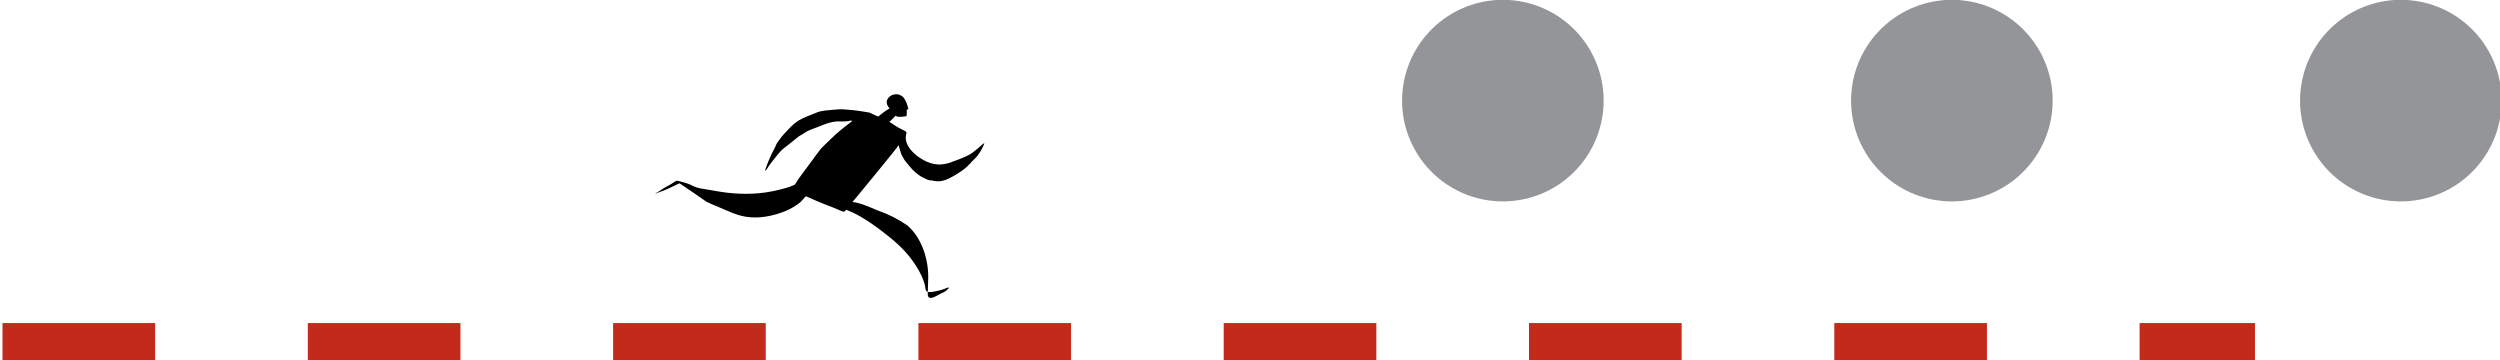 <?xml version="1.0" encoding="utf-8"?>
<!-- Generator: Adobe Illustrator 15.0.0, SVG Export Plug-In . SVG Version: 6.00 Build 0)  -->
<!DOCTYPE svg PUBLIC "-//W3C//DTD SVG 1.1//EN" "http://www.w3.org/Graphics/SVG/1.1/DTD/svg11.dtd">
<svg version="1.1" id="Layer_1" xmlns="http://www.w3.org/2000/svg" xmlns:xlink="http://www.w3.org/1999/xlink" x="0px" y="0px"
	 width="1000px" height="144px" viewBox="0 0 1000 144" enable-background="new 0 0 1000 144" xml:space="preserve">
<g>
	<defs>
		<rect id="SVGID_1_" x="1" width="999" height="145"/>
	</defs>
	<clipPath id="SVGID_2_">
		<use xlink:href="#SVGID_1_"  overflow="visible"/>
	</clipPath>
	<path clip-path="url(#SVGID_2_)" d="M371.124,116.735c-0.061,1.164-0.16,2.658,1.455,2.408c1.291-0.198,2.808-1.295,4.021-1.836
		c0.579-0.259,1.162-0.52,1.69-0.876c0.175-0.117,1.389-1.351,1.419-1.344c-0.712-0.154-1.182,0.187-1.801,0.418
		c-1.086,0.406-2.229,0.743-3.371,0.957C373.781,116.604,372.133,117.014,371.124,116.735 M358.377,44.737
		c0.122,0.033,0.227,0.079,0.356,0.107c-0.112-0.025-0.211-0.023-0.303-0.011L358.377,44.737z M389.167,60.947
		c-2.214,1.63-5.158,2.621-7.699,3.558c-1.489,0.643-3.036,1.056-4.641,1.24c-2.131,0.226-4.193-0.225-6.151-1.083
		c-4.105-1.801-10.114-6.712-7.919-11.861l-0.4,0.432c0.059-0.168,0.12-0.336,0.163-0.515c-1.557-0.95-3.273-1.591-4.78-2.669
		c-0.651-0.465-1.3-0.877-1.967-1.26c0.69-0.676,1.767-1.832,2.499-2.523c0.106,0.104,0.23,0.2,0.387,0.277
		c1.021,0.51,3.961-0.102,3.961-0.102c0.106-0.977,0.126-1.835,0.087-2.614l0.643-0.131c0,0-0.961-4.931-3.157-5.543
		c-0.345-0.223-0.599-0.33-0.599-0.33l-0.1-0.021c-2.815-0.561-4.622,1.328-4.811,2.823c-0.095,0.75,0.256,1.816,1.157,2.715
		c-1.583,0.895-3.852,2.633-4.582,3.295c-0.629-0.285-1.26-0.569-1.89-0.853c-0.55-0.249-1.118-0.595-1.689-0.769
		c-0.001,0-0.001,0-0.001,0s-4.466-0.773-6.321-0.934c-0.614-0.053-2.898-0.265-3.517-0.313c-1.446-0.114-2.935-0.038-4.345,0.12
		c-2.462,0.275-4.786,0.214-7.088,1.234c-2.284,1.01-4.663,1.701-6.81,2.987c-2.36,1.412-4.177,3.557-6.062,5.566
		c-0.631,0.672-1.155,1.332-1.658,2.095c-0.353,0.538-0.807,0.963-1.121,1.527c-0.326,0.586-0.514,1.246-0.84,1.835
		c-1.595,2.871-2.891,5.975-3.923,9.076c-0.058,0.175,0.518-0.191,0.643-0.402c0.622-1.04,1.333-2.135,2.133-3.086
		c1.589-1.889,3.12-4.256,5.132-5.715c1.853-1.344,3.563-2.892,5.386-4.272c0.81-0.614,1.743-1,2.572-1.591
		c0.854-0.608,1.833-1.096,2.816-1.428c3.148-1.067,6.385-2.814,9.722-3.116c1.346-0.123,2.685,0.08,4-0.061
		c0.354-0.039,0.761-0.05,1.109-0.106c0.139-0.022,0.498-0.241,0.611-0.229c0.309,0.031,0.579,0.105,0.857,0.173
		c-0.247,0.187-0.505,0.374-0.748,0.558c-2.838,2.156-5.561,4.303-8.076,6.837c-1.375,1.386-2.904,2.663-4.152,4.174
		c-1.015,1.228-1.885,2.589-2.848,3.857c-1.535,2.02-3.024,4.076-4.541,6.108c-0.904,1.21-1.831,2.51-2.603,3.869
		c-0.208,0.112-0.414,0.227-0.624,0.325c-1.88,0.877-4.131,1.405-6.137,1.902c-6.657,1.651-13.316,1.854-20.1,1.112
		c-2.884-0.314-5.752-0.908-8.61-1.368c-1.453-0.235-3.091-0.426-4.462-0.986c-1.054-0.43-2.05-1.011-3.129-1.365
		c-1.578-0.518-4.336-1.287-4.215-1.072c-0.325,0.076-0.64,0.22-0.914,0.401c-0.942,0.629-1.707,1.174-2.741,1.668
		c-1.776,0.849-3.315,2.147-5.03,3.068c0.418,0.003,1.069-0.412,1.525-0.554c1.059-0.332,2.165-0.77,3.184-1.204
		c1.698-0.726,3.296-1.575,4.957-2.366c0.189,0.1,0.381,0.196,0.568,0.302c2.036,1.352,4.06,2.723,6.07,4.112
		c1.379,0.969,2.762,1.935,4.147,2.896c1.617,0.785,3.263,1.507,4.936,2.166c3.612,1.526,6.947,3.227,10.832,3.868
		c5.151,0.849,10.451-0.162,15.31-2.019c2.134-0.815,4.385-2.057,6.191-3.476c0.988-0.776,1.659-1.742,2.509-2.645
		c0.015-0.015,0.031-0.028,0.046-0.043c0.38,0.159,0.766,0.303,1.143,0.473c2.1,0.929,4.171,1.855,6.31,2.693
		c2.035,0.798,4.058,1.508,6.045,2.422c0.459,0.211,1.229,0.638,1.733,0.546c0.557-0.104,0.531-0.231,0.887-0.749
		c0.901,0.353,1.793,0.723,2.661,1.131c4.154,1.955,7.978,4.639,11.629,7.413c4.667,3.549,9.03,7.214,12.441,12.072
		c1.674,2.382,3.215,4.903,4.209,7.663c0.25,0.692,0.465,1.397,0.636,2.115c0.134,0.564,0.107,1.604,0.454,2.068
		c0.147,0.196,0.384,0.312,0.658,0.387c0.003-0.068,0.007-0.142,0.01-0.209c0.079-1.736,0.106-3.478,0.148-5.216
		c0.181-7.417-2.55-16.183-8.316-21.113c-3.706-2.57-7.692-4.586-11.959-6.045c-2.932-1.19-6.588-2.964-10.033-3.362
		c0.492-0.561,0.984-1.12,1.456-1.692c1.782-2.151,16.041-19.462,17.082-21.065c0.014,0.485,0.833,3.526,1.376,4.396
		c0.479,0.765,0.835,1.6,1.438,2.275c1.189,1.333,2.263,2.917,3.639,4.06c0.984,0.819,1.922,1.668,3.103,2.18
		c0.933,0.404,1.848,1.036,2.866,1.2c0.607-0.011,1.203,0.07,1.787,0.242c3.305,0.655,6.081-1.012,8.857-2.66
		c1.868-1.108,3.724-2.431,5.196-4.022c0.698-0.757,1.371-1.534,2.131-2.232c1.599-1.468,2.856-3.777,3.724-5.776
		C394.229,56.312,391.777,59.026,389.167,60.947"/>
	
		<line clip-path="url(#SVGID_2_)" fill="none" stroke="#939598" stroke-width="80.638" stroke-linecap="round" stroke-linejoin="round" stroke-dasharray="0,182.569" x1="780.743" y1="40.243" x2="870.539" y2="40.243"/>
	
		<path clip-path="url(#SVGID_2_)" fill="none" stroke="#939598" stroke-width="80.638" stroke-linecap="round" stroke-linejoin="round" d="
		M960.338,40.243L960.338,40.243 M601.146,40.243L601.146,40.243"/>
	
		<line clip-path="url(#SVGID_2_)" fill="none" stroke="#C32A1B" stroke-width="15.8" stroke-dasharray="61.06,61.06" x1="1" y1="137.114" x2="901.985" y2="137.114"/>
</g>
</svg>
